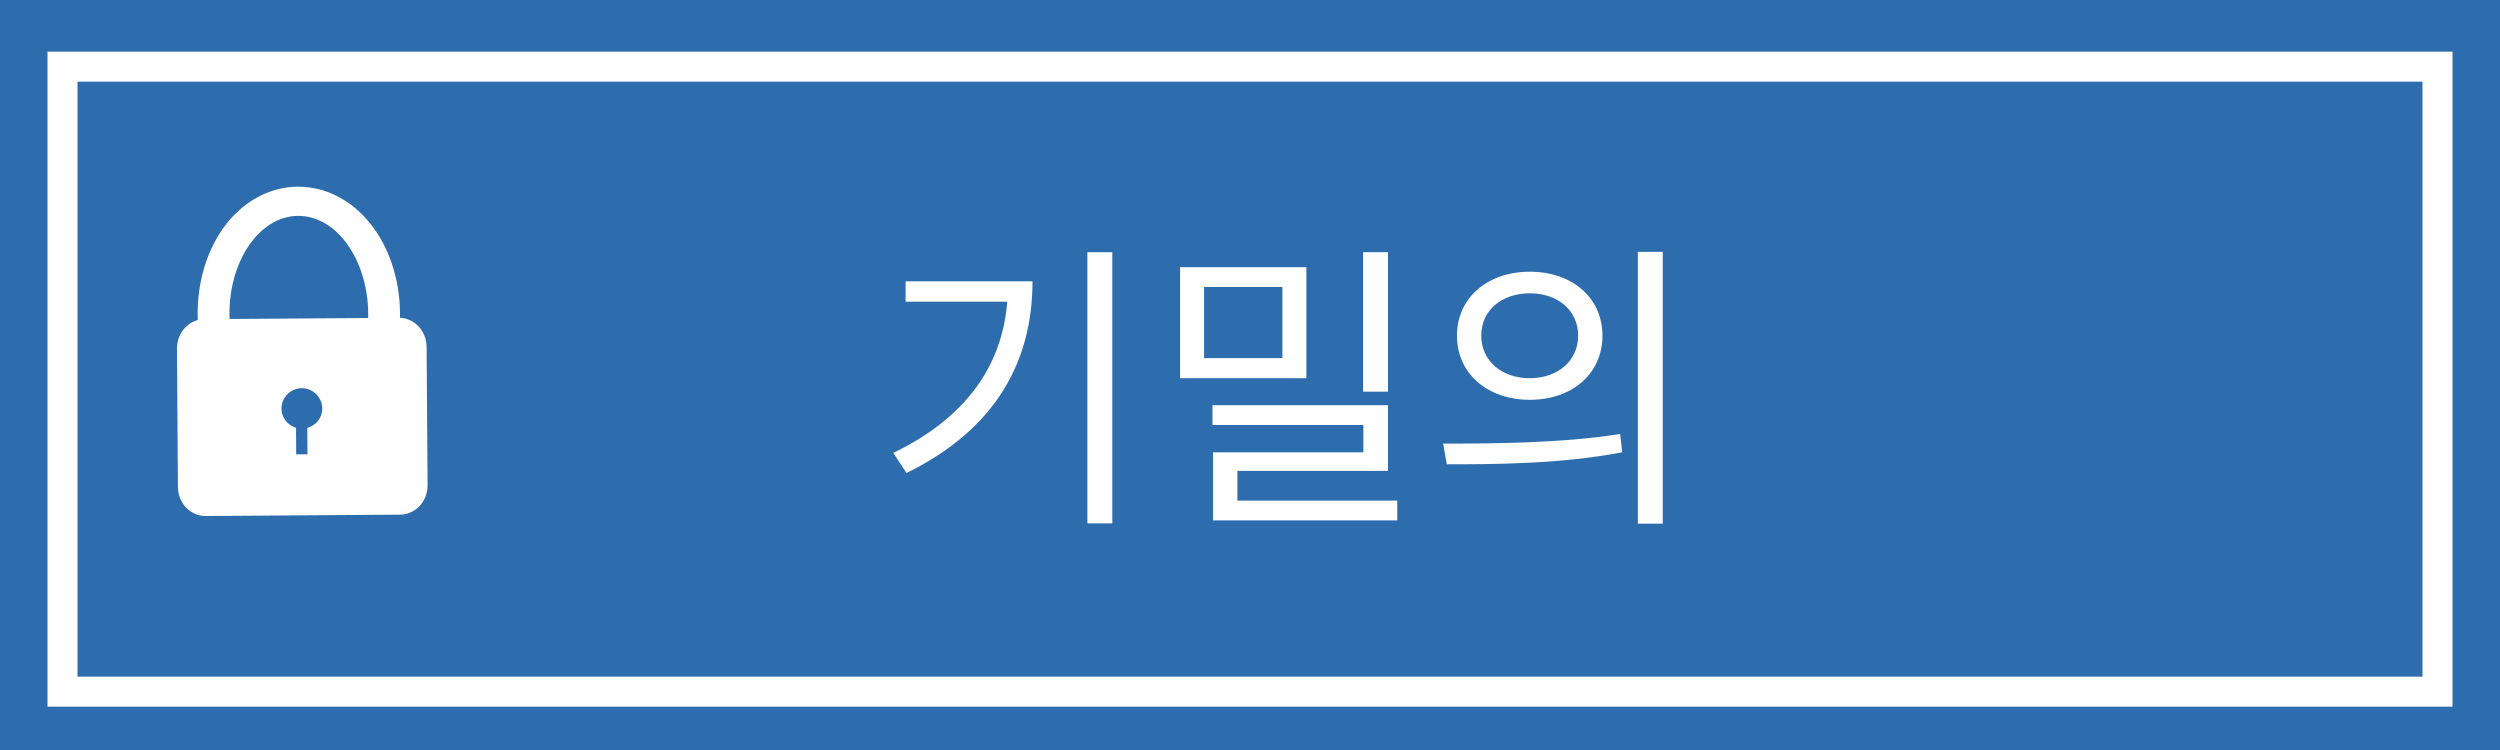 <svg width="100" height="30" viewBox="0 0 100 30" fill="none" xmlns="http://www.w3.org/2000/svg">
<path d="M100 0H0V30H100V0Z" fill="#2E6DAD"/>
<path d="M97.5 2.666H2.5V27.666H97.5V2.666Z" fill="#2E6DAD" stroke="white" stroke-width="1.2"/>
<path d="M17.064 13.874C17.059 13.228 16.561 12.707 15.952 12.712L8.174 12.766C7.564 12.771 7.075 13.299 7.079 13.943L7.117 19.479C7.12 20.127 7.619 20.646 8.229 20.641L16.006 20.586C16.616 20.582 17.108 20.055 17.103 19.407L17.064 13.874Z" fill="white"/>
<path d="M11.917 7.467C10.745 7.474 9.645 8.095 8.896 9.171C8.247 10.106 7.896 11.322 7.906 12.595C7.926 15.446 9.713 17.676 11.971 17.676H11.987H11.993C13.163 17.668 14.264 17.045 15.011 15.971C15.66 15.035 16.012 13.818 16.001 12.545C15.983 9.696 14.196 7.467 11.917 7.467ZM11.984 16.504C10.451 16.517 9.195 14.76 9.179 12.587C9.162 10.414 10.391 8.644 11.924 8.635C13.456 8.625 14.713 10.379 14.729 12.552C14.747 14.726 13.518 16.498 11.984 16.504Z" fill="white"/>
<path d="M12.89 16.34C12.887 15.889 12.52 15.526 12.068 15.528C11.619 15.531 11.255 15.899 11.26 16.349C11.262 16.714 11.508 17.011 11.841 17.112L11.848 18.174L12.299 18.172L12.292 17.115C12.637 17.019 12.893 16.713 12.89 16.34Z" fill="#2E6DAD"/>
<path d="M43.496 10.088V20.936H44.492V10.088H43.496ZM40.316 11.252V11.42C40.316 14.3 38.864 16.604 35.732 18.116L36.26 18.92C39.884 17.144 41.3 14.396 41.3 11.252H40.316ZM36.224 11.252V12.068H40.748V11.252H36.224ZM47.203 10.688V15.128H52.255V10.688H47.203ZM51.295 11.48V14.324H48.163V11.48H51.295ZM54.523 10.088V15.668H55.519V10.088H54.523ZM48.499 16.208V17H54.535V18.092H48.523V20.36H49.495V18.836H55.519V16.208H48.499ZM48.523 20.024V20.816H55.891V20.024H48.523ZM61.194 10.868C59.502 10.868 58.278 11.912 58.278 13.424C58.278 14.948 59.502 15.992 61.194 15.992C62.886 15.992 64.098 14.948 64.098 13.424C64.098 11.912 62.886 10.868 61.194 10.868ZM61.194 11.732C62.31 11.732 63.126 12.416 63.126 13.424C63.126 14.432 62.31 15.128 61.194 15.128C60.066 15.128 59.25 14.432 59.25 13.424C59.25 12.416 60.066 11.732 61.194 11.732ZM65.514 10.076V20.948H66.51V10.076H65.514ZM57.87 18.572C59.802 18.572 62.454 18.56 64.89 18.092L64.806 17.36C62.442 17.732 59.706 17.744 57.726 17.744L57.87 18.572Z" fill="white"/>
</svg>
